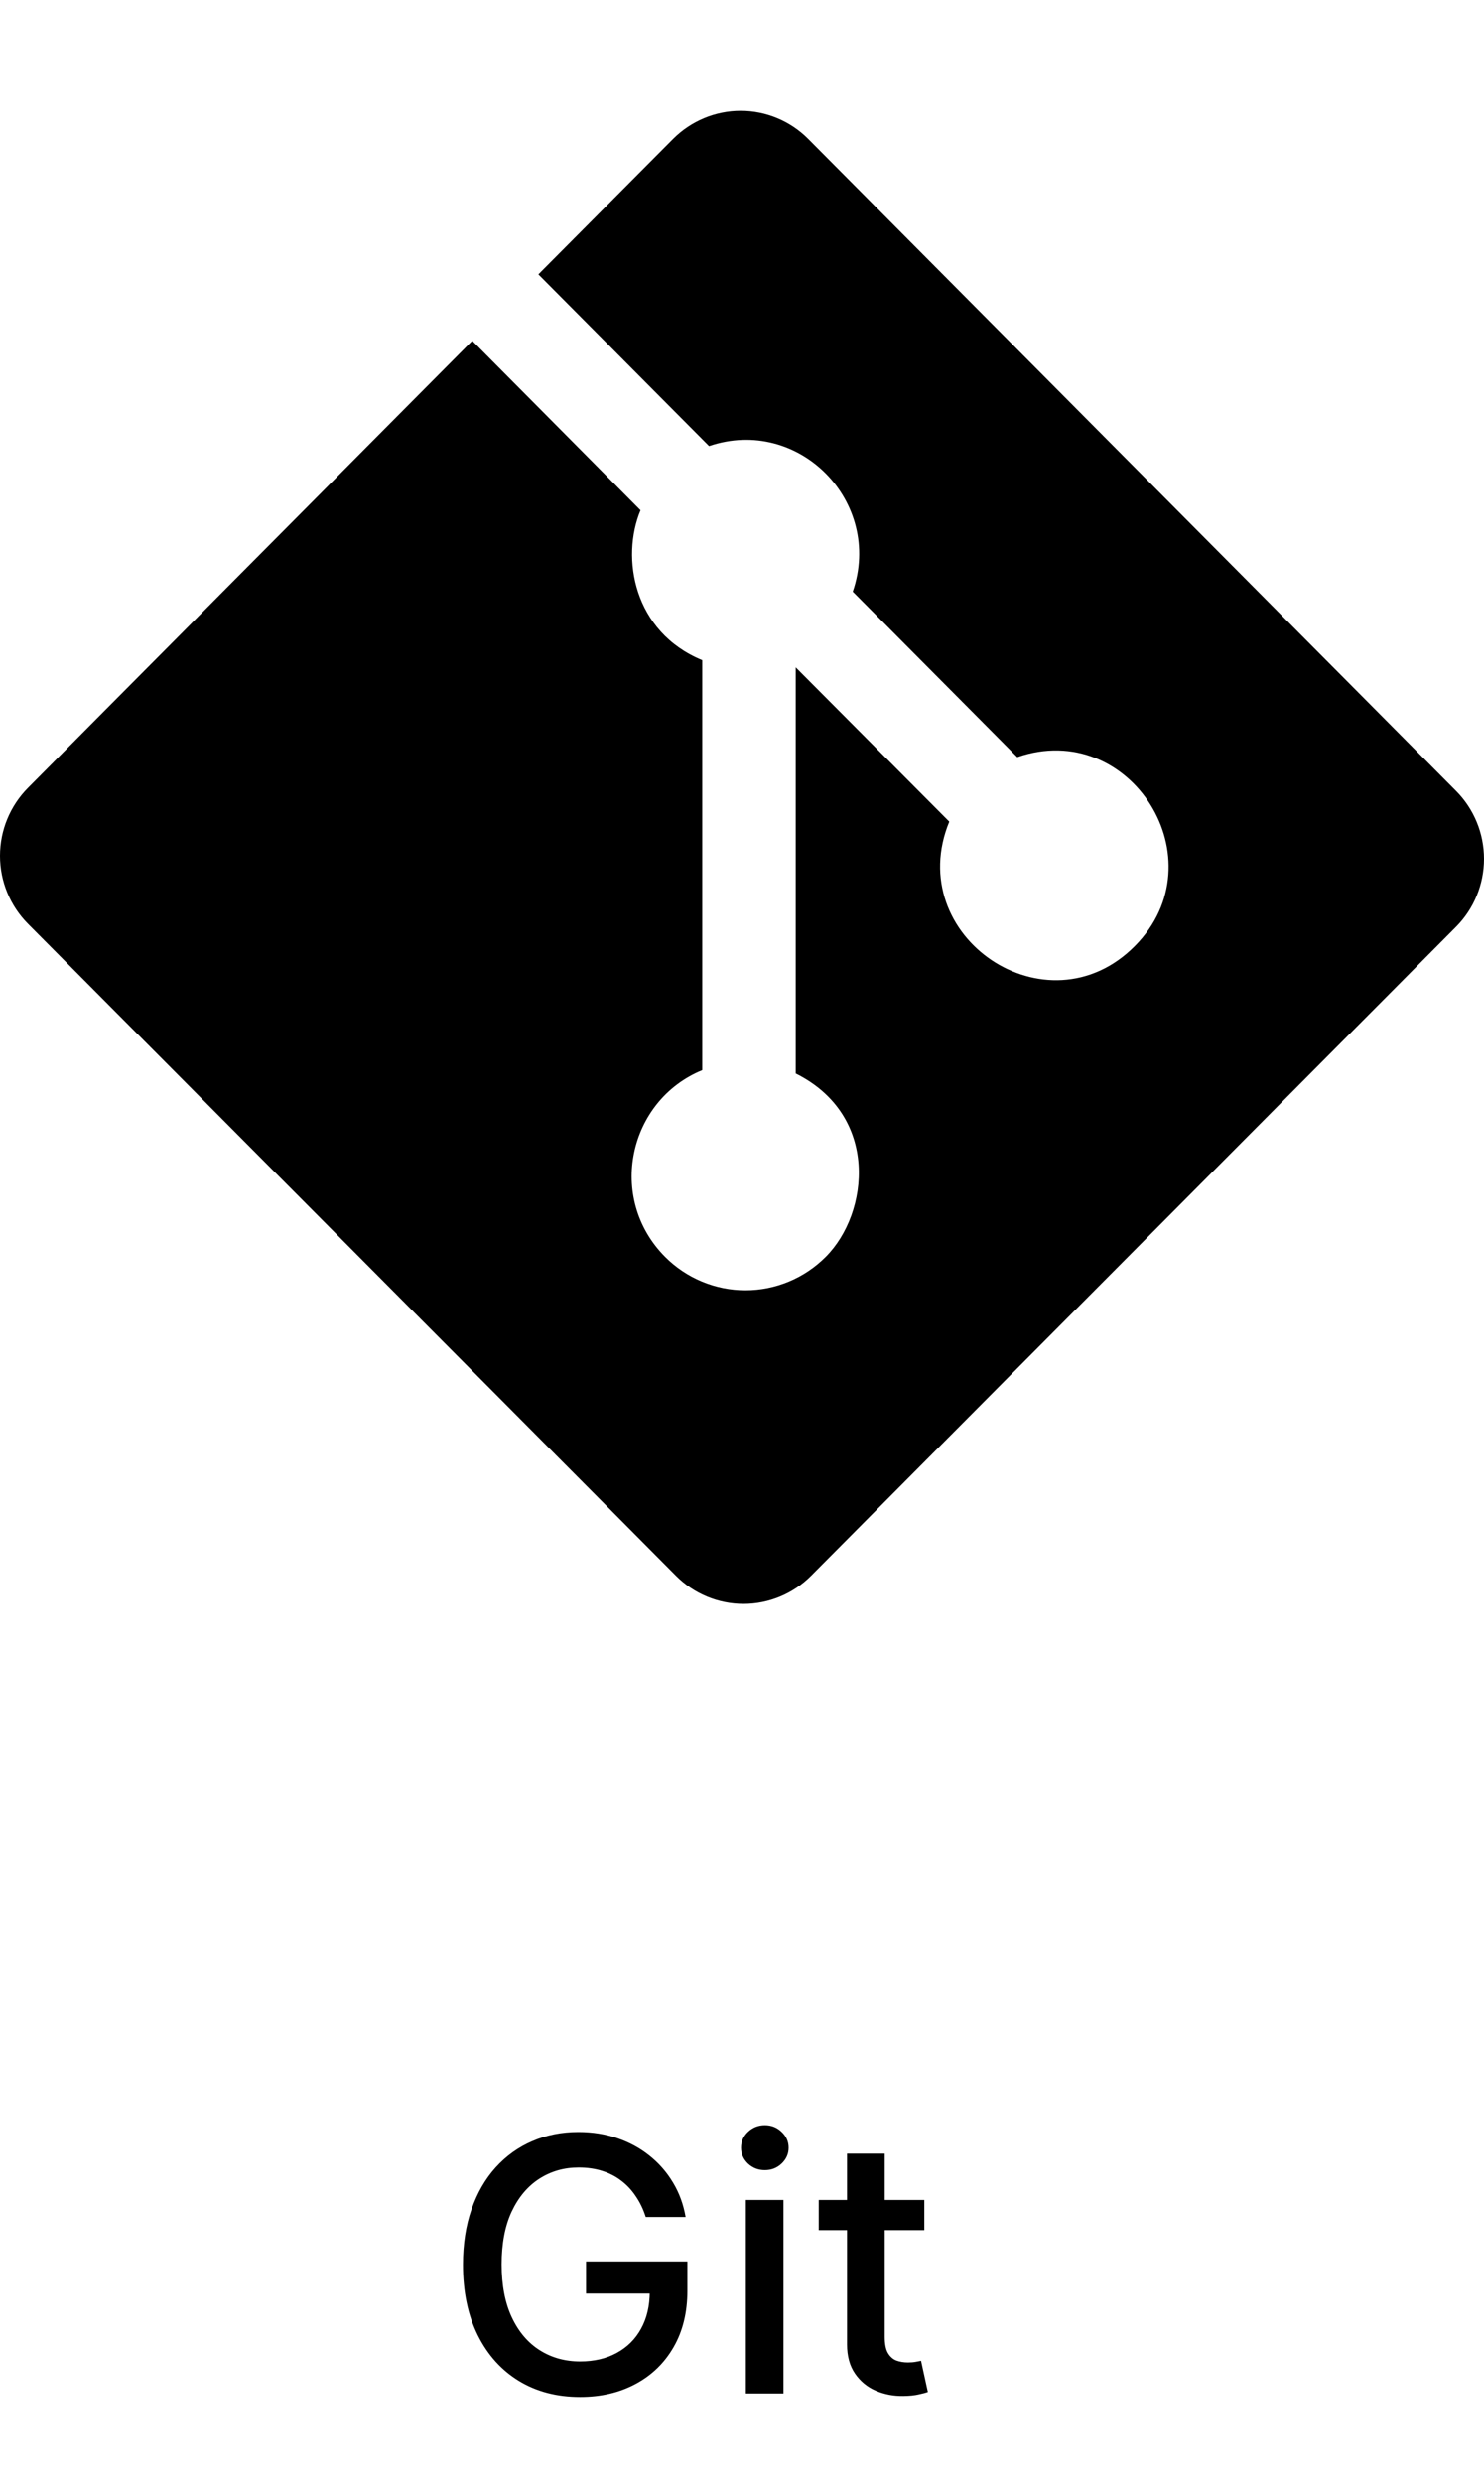 <svg width="67" height="112" viewBox="0 0 67 112" fill="none" xmlns="http://www.w3.org/2000/svg">
<path d="M29.153 100.04C29.044 99.695 28.896 99.386 28.71 99.114C28.528 98.837 28.311 98.602 28.057 98.409C27.803 98.212 27.513 98.062 27.188 97.96C26.866 97.858 26.511 97.807 26.125 97.807C25.47 97.807 24.879 97.975 24.352 98.312C23.826 98.65 23.409 99.144 23.102 99.796C22.799 100.443 22.648 101.237 22.648 102.176C22.648 103.119 22.801 103.917 23.108 104.568C23.415 105.22 23.835 105.714 24.369 106.051C24.903 106.388 25.511 106.557 26.193 106.557C26.826 106.557 27.377 106.428 27.847 106.17C28.32 105.913 28.686 105.549 28.943 105.08C29.204 104.606 29.335 104.049 29.335 103.409L29.79 103.494H26.46V102.045H31.034V103.369C31.034 104.347 30.826 105.195 30.409 105.915C29.996 106.631 29.424 107.184 28.693 107.574C27.966 107.964 27.133 108.159 26.193 108.159C25.14 108.159 24.216 107.917 23.421 107.432C22.629 106.947 22.011 106.259 21.568 105.369C21.125 104.475 20.903 103.415 20.903 102.188C20.903 101.259 21.032 100.426 21.29 99.688C21.547 98.949 21.909 98.322 22.375 97.807C22.845 97.288 23.396 96.892 24.028 96.619C24.665 96.343 25.36 96.204 26.114 96.204C26.742 96.204 27.328 96.297 27.869 96.483C28.415 96.669 28.9 96.932 29.324 97.273C29.752 97.614 30.106 98.019 30.386 98.489C30.667 98.954 30.856 99.472 30.954 100.04H29.153ZM33.673 108V99.273H35.372V108H33.673ZM34.531 97.926C34.236 97.926 33.982 97.828 33.77 97.631C33.562 97.43 33.457 97.191 33.457 96.915C33.457 96.635 33.562 96.396 33.77 96.199C33.982 95.998 34.236 95.898 34.531 95.898C34.827 95.898 35.079 95.998 35.287 96.199C35.499 96.396 35.605 96.635 35.605 96.915C35.605 97.191 35.499 97.43 35.287 97.631C35.079 97.828 34.827 97.926 34.531 97.926ZM41.731 99.273V100.636H36.965V99.273H41.731ZM38.243 97.182H39.942V105.438C39.942 105.767 39.991 106.015 40.09 106.182C40.188 106.345 40.315 106.456 40.47 106.517C40.629 106.574 40.802 106.602 40.987 106.602C41.124 106.602 41.243 106.593 41.345 106.574C41.447 106.555 41.527 106.54 41.584 106.528L41.891 107.932C41.792 107.97 41.652 108.008 41.47 108.045C41.288 108.087 41.061 108.11 40.788 108.114C40.341 108.121 39.925 108.042 39.538 107.875C39.152 107.708 38.84 107.451 38.601 107.102C38.362 106.754 38.243 106.316 38.243 105.79V97.182Z" fill="black"/>
<g clip-path="url(#clip0_3554_782)">
<path d="M65.736 35.687L36.491 6.27C35.682 5.457 34.584 5 33.44 5C32.295 5 31.198 5.457 30.388 6.27L24.307 12.381L32.012 20.129C36.059 18.754 39.891 22.651 38.501 26.698L45.928 34.166C51.047 32.392 55.078 38.828 51.233 42.692C47.271 46.676 40.733 42.26 42.858 37.076L35.926 30.115V48.44C39.71 50.326 39.255 54.734 37.284 56.711C36.321 57.679 35.015 58.223 33.653 58.223C32.292 58.223 30.986 57.679 30.023 56.711C27.395 54.064 28.367 49.657 31.706 48.289V29.791C28.595 28.512 28.026 25.168 28.918 23.024L21.322 15.376L1.264 35.55C0.455 36.364 0 37.468 0 38.619C0 39.77 0.455 40.873 1.264 41.687L30.518 71.104C31.327 71.917 32.425 72.374 33.569 72.374C34.713 72.374 35.81 71.917 36.62 71.104L65.736 41.824C66.546 41.01 67 39.906 67 38.755C67 37.605 66.546 36.501 65.736 35.687Z" fill="black"/>
</g>
<defs>
<clipPath id="clip0_3554_782">
<rect width="67" height="77" fill="white"/>
</clipPath>
</defs>
</svg>

